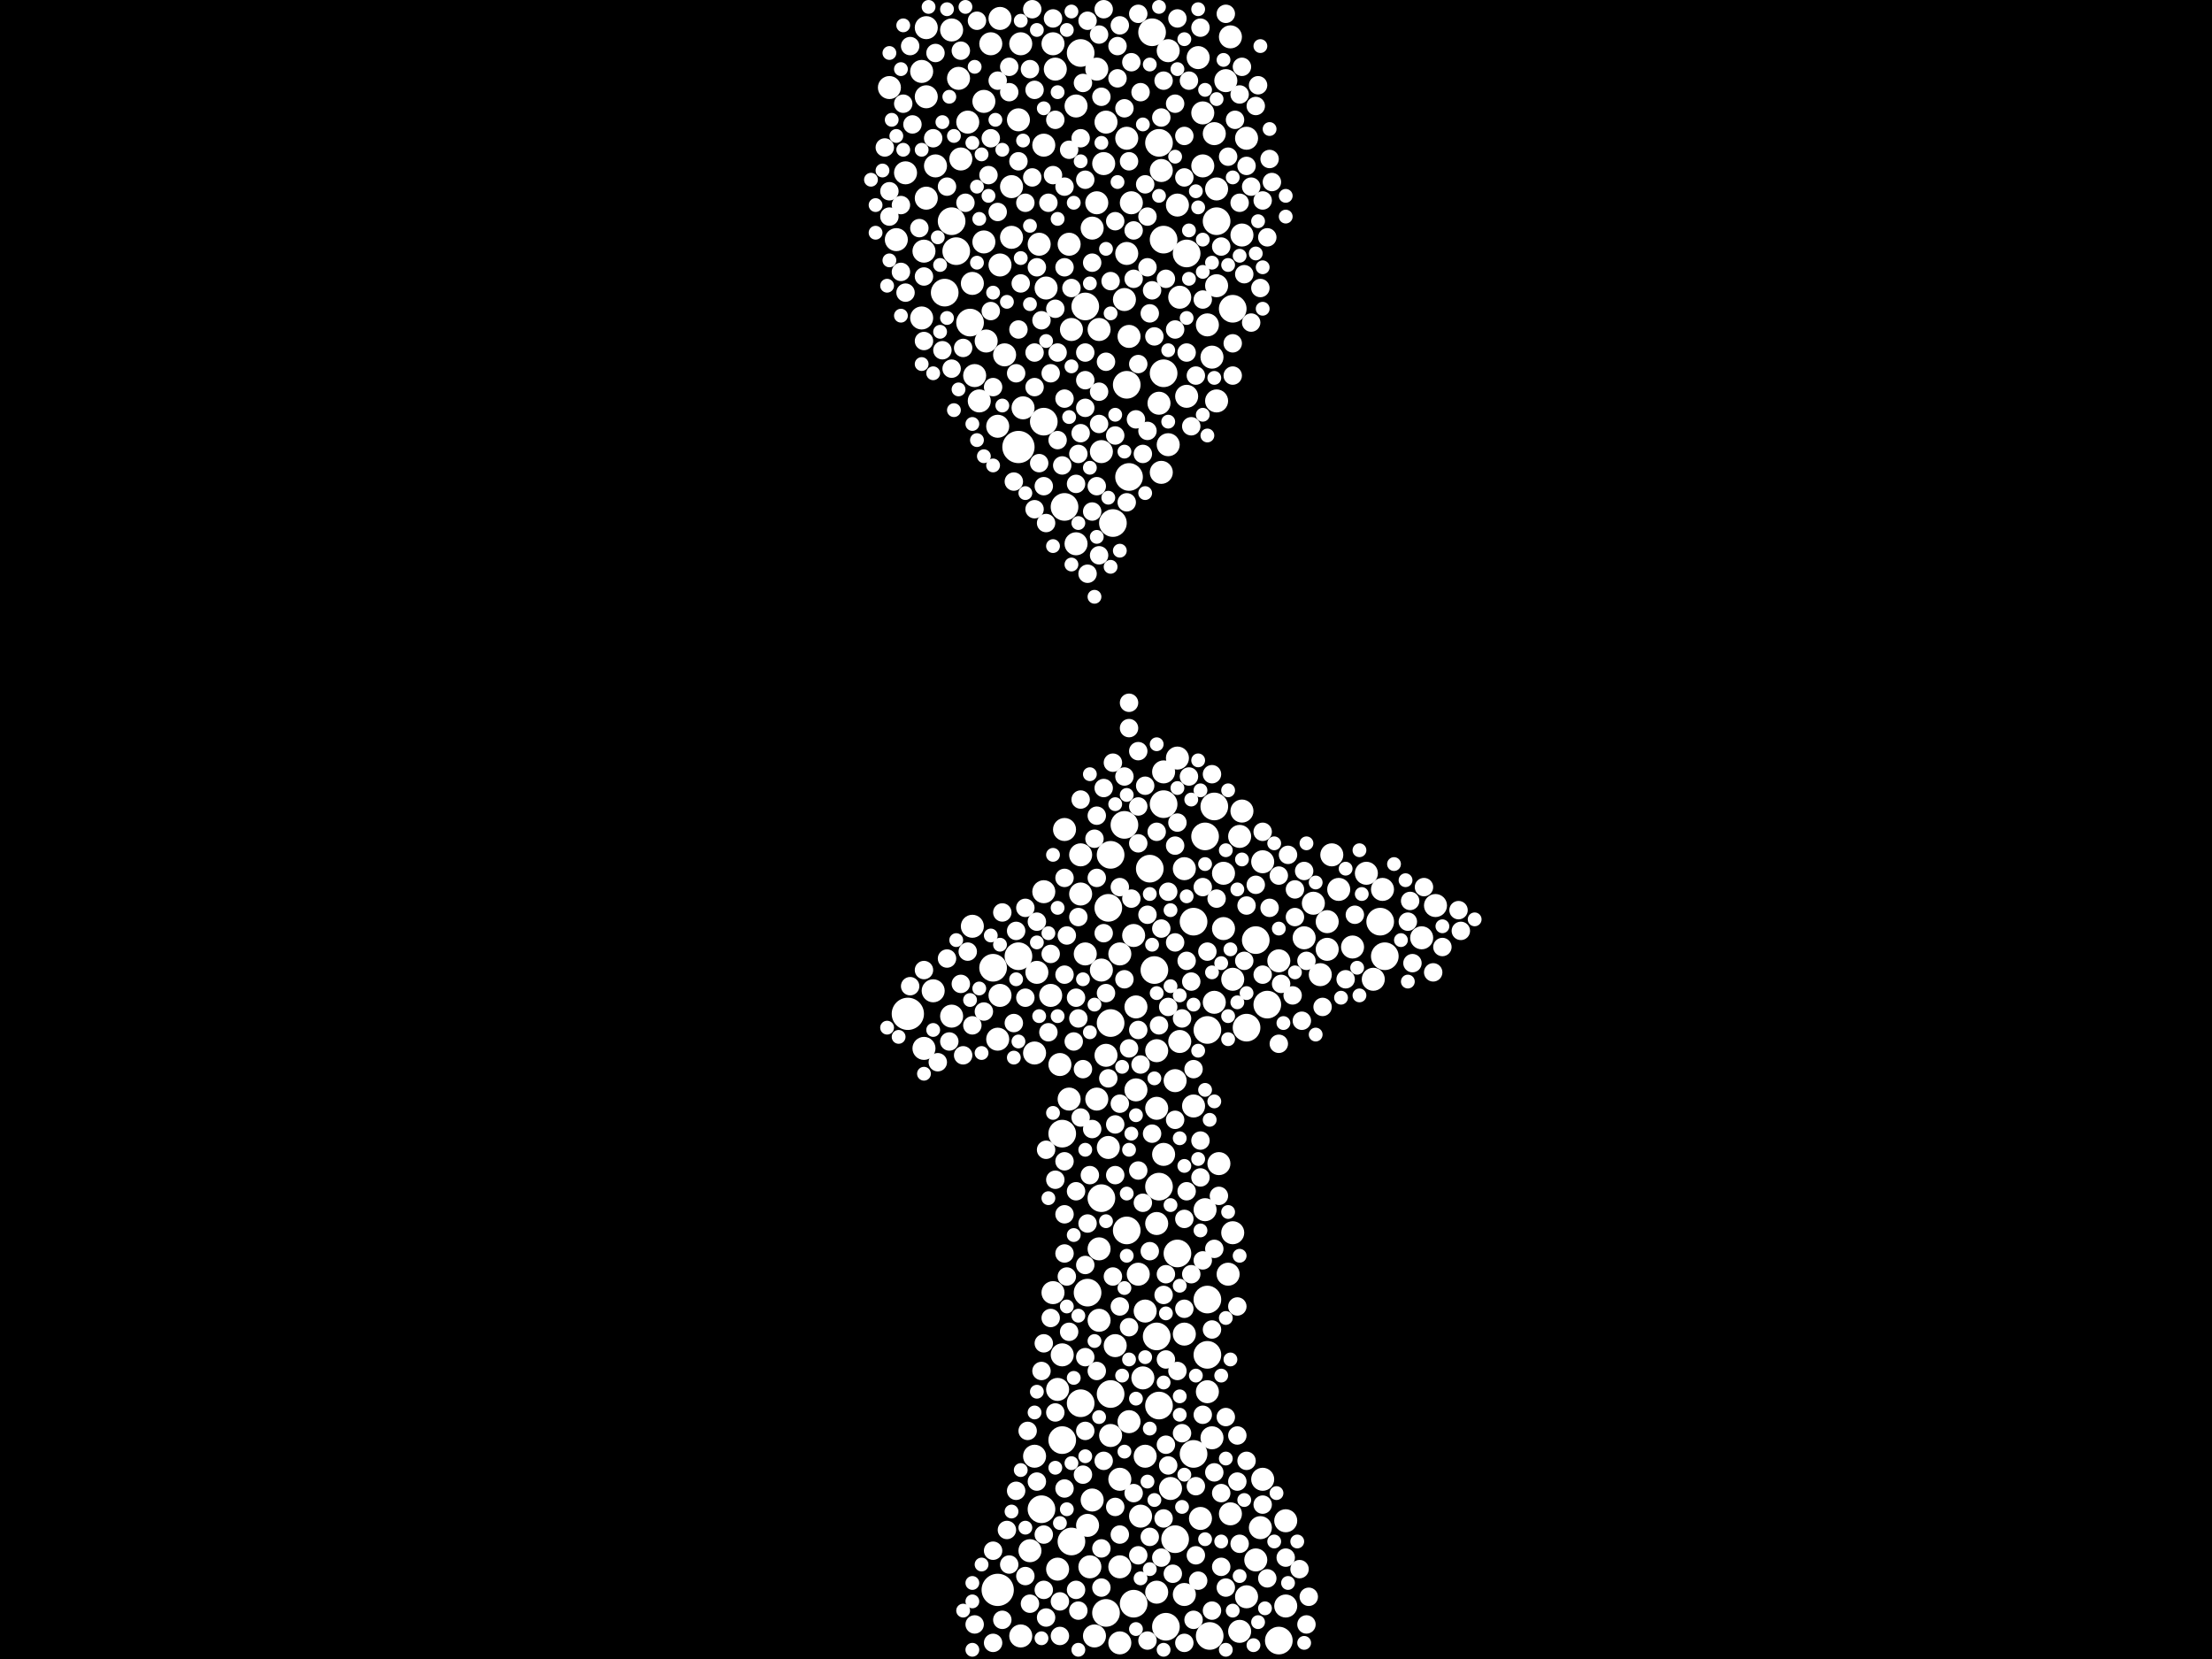 <?xml version="1.0" encoding="utf-8"?>
<svg xmlns="http://www.w3.org/2000/svg"
     xmlns:xlink="http://www.w3.org/1999/xlink" width="1920" height="1440" >

            <defs>
            <style type="text/css"><![CDATA[
circle {stroke: none;}
.c0 {fill: #FFFFFF;}
]]></style>
            </defs>
<rect x="0" y="0" width="1920" height="1440" fill="black"/>
<circle cx="788" cy="880" r="14" class="c0"/>
<circle cx="884" cy="388" r="14" class="c0"/>
<circle cx="866" cy="1380" r="14" class="c0"/>
<circle cx="1006" cy="1030" r="12" class="c0"/>
<circle cx="1022" cy="1088" r="12" class="c0"/>
<circle cx="1006" cy="1220" r="12" class="c0"/>
<circle cx="978" cy="1068" r="12" class="c0"/>
<circle cx="964" cy="1210" r="12" class="c0"/>
<circle cx="1012" cy="1412" r="12" class="c0"/>
<circle cx="1000" cy="28" r="12" class="c0"/>
<circle cx="922" cy="984" r="12" class="c0"/>
<circle cx="1110" cy="1424" r="12" class="c0"/>
<circle cx="964" cy="742" r="12" class="c0"/>
<circle cx="1010" cy="208" r="12" class="c0"/>
<circle cx="1070" cy="268" r="12" class="c0"/>
<circle cx="1202" cy="830" r="12" class="c0"/>
<circle cx="1056" cy="192" r="12" class="c0"/>
<circle cx="924" cy="440" r="12" class="c0"/>
<circle cx="1048" cy="894" r="12" class="c0"/>
<circle cx="1090" cy="816" r="12" class="c0"/>
<circle cx="1048" cy="1176" r="12" class="c0"/>
<circle cx="1010" cy="324" r="12" class="c0"/>
<circle cx="1198" cy="800" r="12" class="c0"/>
<circle cx="1020" cy="1336" r="12" class="c0"/>
<circle cx="978" cy="334" r="12" class="c0"/>
<circle cx="830" cy="218" r="12" class="c0"/>
<circle cx="1002" cy="842" r="12" class="c0"/>
<circle cx="964" cy="888" r="12" class="c0"/>
<circle cx="962" cy="788" r="12" class="c0"/>
<circle cx="938" cy="1218" r="12" class="c0"/>
<circle cx="984" cy="1392" r="12" class="c0"/>
<circle cx="976" cy="716" r="12" class="c0"/>
<circle cx="820" cy="254" r="12" class="c0"/>
<circle cx="1048" cy="1128" r="12" class="c0"/>
<circle cx="960" cy="1400" r="12" class="c0"/>
<circle cx="862" cy="840" r="12" class="c0"/>
<circle cx="1036" cy="1262" r="12" class="c0"/>
<circle cx="938" cy="46" r="12" class="c0"/>
<circle cx="980" cy="414" r="12" class="c0"/>
<circle cx="906" cy="366" r="12" class="c0"/>
<circle cx="944" cy="1122" r="12" class="c0"/>
<circle cx="884" cy="830" r="12" class="c0"/>
<circle cx="1036" cy="800" r="12" class="c0"/>
<circle cx="1082" cy="892" r="12" class="c0"/>
<circle cx="1100" cy="872" r="12" class="c0"/>
<circle cx="1046" cy="726" r="12" class="c0"/>
<circle cx="942" cy="266" r="12" class="c0"/>
<circle cx="966" cy="454" r="12" class="c0"/>
<circle cx="930" cy="1338" r="12" class="c0"/>
<circle cx="1004" cy="1160" r="12" class="c0"/>
<circle cx="956" cy="1040" r="12" class="c0"/>
<circle cx="922" cy="1250" r="12" class="c0"/>
<circle cx="826" cy="192" r="12" class="c0"/>
<circle cx="842" cy="280" r="12" class="c0"/>
<circle cx="1030" cy="220" r="12" class="c0"/>
<circle cx="1050" cy="1420" r="12" class="c0"/>
<circle cx="1054" cy="700" r="12" class="c0"/>
<circle cx="1010" cy="698" r="12" class="c0"/>
<circle cx="998" cy="754" r="12" class="c0"/>
<circle cx="904" cy="1310" r="12" class="c0"/>
<circle cx="1006" cy="124" r="12" class="c0"/>
<circle cx="802" cy="910" r="10" class="c0"/>
<circle cx="912" cy="864" r="10" class="c0"/>
<circle cx="984" cy="812" r="10" class="c0"/>
<circle cx="956" cy="392" r="10" class="c0"/>
<circle cx="908" cy="250" r="10" class="c0"/>
<circle cx="988" cy="1106" r="10" class="c0"/>
<circle cx="1070" cy="1070" r="10" class="c0"/>
<circle cx="922" cy="1176" r="10" class="c0"/>
<circle cx="916" cy="60" r="10" class="c0"/>
<circle cx="964" cy="1246" r="10" class="c0"/>
<circle cx="952" cy="176" r="10" class="c0"/>
<circle cx="960" cy="106" r="10" class="c0"/>
<circle cx="854" cy="210" r="10" class="c0"/>
<circle cx="952" cy="954" r="10" class="c0"/>
<circle cx="1146" cy="846" r="10" class="c0"/>
<circle cx="1014" cy="386" r="10" class="c0"/>
<circle cx="898" cy="914" r="10" class="c0"/>
<circle cx="1016" cy="1292" r="10" class="c0"/>
<circle cx="1044" cy="98" r="10" class="c0"/>
<circle cx="1052" cy="1248" r="10" class="c0"/>
<circle cx="800" cy="62" r="10" class="c0"/>
<circle cx="860" cy="38" r="10" class="c0"/>
<circle cx="906" cy="126" r="10" class="c0"/>
<circle cx="1028" cy="1384" r="10" class="c0"/>
<circle cx="1020" cy="938" r="10" class="c0"/>
<circle cx="960" cy="916" r="10" class="c0"/>
<circle cx="1064" cy="70" r="10" class="c0"/>
<circle cx="1054" cy="116" r="10" class="c0"/>
<circle cx="990" cy="1316" r="10" class="c0"/>
<circle cx="952" cy="60" r="10" class="c0"/>
<circle cx="1024" cy="258" r="10" class="c0"/>
<circle cx="886" cy="38" r="10" class="c0"/>
<circle cx="1022" cy="178" r="10" class="c0"/>
<circle cx="914" cy="1122" r="10" class="c0"/>
<circle cx="802" cy="218" r="10" class="c0"/>
<circle cx="1010" cy="670" r="10" class="c0"/>
<circle cx="906" cy="774" r="10" class="c0"/>
<circle cx="878" cy="206" r="10" class="c0"/>
<circle cx="856" cy="296" r="10" class="c0"/>
<circle cx="868" cy="16" r="10" class="c0"/>
<circle cx="834" cy="138" r="10" class="c0"/>
<circle cx="800" cy="276" r="10" class="c0"/>
<circle cx="844" cy="246" r="10" class="c0"/>
<circle cx="804" cy="84" r="10" class="c0"/>
<circle cx="1162" cy="772" r="10" class="c0"/>
<circle cx="978" cy="220" r="10" class="c0"/>
<circle cx="1246" cy="786" r="10" class="c0"/>
<circle cx="980" cy="1234" r="10" class="c0"/>
<circle cx="972" cy="1360" r="10" class="c0"/>
<circle cx="1192" cy="850" r="10" class="c0"/>
<circle cx="868" cy="230" r="10" class="c0"/>
<circle cx="1174" cy="822" r="10" class="c0"/>
<circle cx="1082" cy="120" r="10" class="c0"/>
<circle cx="1140" cy="784" r="10" class="c0"/>
<circle cx="928" cy="212" r="10" class="c0"/>
<circle cx="938" cy="776" r="10" class="c0"/>
<circle cx="1152" cy="800" r="10" class="c0"/>
<circle cx="1014" cy="44" r="10" class="c0"/>
<circle cx="956" cy="842" r="10" class="c0"/>
<circle cx="900" cy="844" r="10" class="c0"/>
<circle cx="804" cy="172" r="10" class="c0"/>
<circle cx="898" cy="1264" r="10" class="c0"/>
<circle cx="1030" cy="344" r="10" class="c0"/>
<circle cx="1200" cy="772" r="10" class="c0"/>
<circle cx="1116" cy="1320" r="10" class="c0"/>
<circle cx="826" cy="882" r="10" class="c0"/>
<circle cx="1070" cy="850" r="10" class="c0"/>
<circle cx="1078" cy="204" r="10" class="c0"/>
<circle cx="1110" cy="834" r="10" class="c0"/>
<circle cx="1132" cy="814" r="10" class="c0"/>
<circle cx="1010" cy="1002" r="10" class="c0"/>
<circle cx="778" cy="208" r="10" class="c0"/>
<circle cx="938" cy="742" r="10" class="c0"/>
<circle cx="948" cy="198" r="10" class="c0"/>
<circle cx="994" cy="1138" r="10" class="c0"/>
<circle cx="934" cy="92" r="10" class="c0"/>
<circle cx="1062" cy="806" r="10" class="c0"/>
<circle cx="958" cy="142" r="10" class="c0"/>
<circle cx="1076" cy="726" r="10" class="c0"/>
<circle cx="942" cy="828" r="10" class="c0"/>
<circle cx="1056" cy="164" r="10" class="c0"/>
<circle cx="902" cy="212" r="10" class="c0"/>
<circle cx="972" cy="1426" r="10" class="c0"/>
<circle cx="1028" cy="1158" r="10" class="c0"/>
<circle cx="1068" cy="1314" r="10" class="c0"/>
<circle cx="866" cy="902" r="10" class="c0"/>
<circle cx="954" cy="1084" r="10" class="c0"/>
<circle cx="946" cy="1360" r="10" class="c0"/>
<circle cx="886" cy="1420" r="10" class="c0"/>
<circle cx="968" cy="1168" r="10" class="c0"/>
<circle cx="972" cy="828" r="10" class="c0"/>
<circle cx="986" cy="946" r="10" class="c0"/>
<circle cx="1096" cy="1284" r="10" class="c0"/>
<circle cx="982" cy="176" r="10" class="c0"/>
<circle cx="928" cy="954" r="10" class="c0"/>
<circle cx="954" cy="1146" r="10" class="c0"/>
<circle cx="1096" cy="748" r="10" class="c0"/>
<circle cx="1082" cy="1386" r="10" class="c0"/>
<circle cx="812" cy="144" r="10" class="c0"/>
<circle cx="1066" cy="1106" r="10" class="c0"/>
<circle cx="944" cy="1324" r="10" class="c0"/>
<circle cx="1048" cy="1208" r="10" class="c0"/>
<circle cx="772" cy="76" r="10" class="c0"/>
<circle cx="918" cy="1362" r="10" class="c0"/>
<circle cx="1116" cy="1394" r="10" class="c0"/>
<circle cx="1056" cy="248" r="10" class="c0"/>
<circle cx="1090" cy="1354" r="10" class="c0"/>
<circle cx="920" cy="924" r="10" class="c0"/>
<circle cx="918" cy="1206" r="10" class="c0"/>
<circle cx="868" cy="864" r="10" class="c0"/>
<circle cx="1004" cy="1062" r="10" class="c0"/>
<circle cx="1036" cy="960" r="10" class="c0"/>
<circle cx="986" cy="874" r="10" class="c0"/>
<circle cx="1004" cy="962" r="10" class="c0"/>
<circle cx="948" cy="1302" r="10" class="c0"/>
<circle cx="854" cy="88" r="10" class="c0"/>
<circle cx="1152" cy="824" r="10" class="c0"/>
<circle cx="994" cy="1264" r="10" class="c0"/>
<circle cx="810" cy="860" r="10" class="c0"/>
<circle cx="962" cy="996" r="10" class="c0"/>
<circle cx="840" cy="106" r="10" class="c0"/>
<circle cx="888" cy="354" r="10" class="c0"/>
<circle cx="1022" cy="658" r="10" class="c0"/>
<circle cx="872" cy="308" r="10" class="c0"/>
<circle cx="1044" cy="144" r="10" class="c0"/>
<circle cx="1004" cy="912" r="10" class="c0"/>
<circle cx="1042" cy="1318" r="10" class="c0"/>
<circle cx="950" cy="1420" r="10" class="c0"/>
<circle cx="804" cy="24" r="10" class="c0"/>
<circle cx="884" cy="104" r="10" class="c0"/>
<circle cx="832" cy="68" r="10" class="c0"/>
<circle cx="1234" cy="814" r="10" class="c0"/>
<circle cx="1078" cy="704" r="10" class="c0"/>
<circle cx="934" cy="472" r="10" class="c0"/>
<circle cx="1094" cy="1326" r="10" class="c0"/>
<circle cx="980" cy="292" r="10" class="c0"/>
<circle cx="1068" cy="32" r="10" class="c0"/>
<circle cx="930" cy="286" r="10" class="c0"/>
<circle cx="972" cy="1284" r="10" class="c0"/>
<circle cx="850" cy="348" r="10" class="c0"/>
<circle cx="894" cy="1346" r="10" class="c0"/>
<circle cx="914" cy="38" r="10" class="c0"/>
<circle cx="976" cy="260" r="10" class="c0"/>
<circle cx="1186" cy="758" r="10" class="c0"/>
<circle cx="1046" cy="1050" r="10" class="c0"/>
<circle cx="1052" cy="310" r="10" class="c0"/>
<circle cx="1058" cy="1010" r="10" class="c0"/>
<circle cx="1054" cy="870" r="10" class="c0"/>
<circle cx="846" cy="326" r="10" class="c0"/>
<circle cx="1006" cy="350" r="10" class="c0"/>
<circle cx="1062" cy="758" r="10" class="c0"/>
<circle cx="786" cy="150" r="10" class="c0"/>
<circle cx="1024" cy="904" r="10" class="c0"/>
<circle cx="1004" cy="1382" r="10" class="c0"/>
<circle cx="1008" cy="148" r="10" class="c0"/>
<circle cx="1048" cy="282" r="10" class="c0"/>
<circle cx="826" cy="26" r="10" class="c0"/>
<circle cx="954" cy="286" r="10" class="c0"/>
<circle cx="866" cy="370" r="10" class="c0"/>
<circle cx="1076" cy="1416" r="10" class="c0"/>
<circle cx="992" cy="1196" r="10" class="c0"/>
<circle cx="1040" cy="50" r="10" class="c0"/>
<circle cx="844" cy="804" r="10" class="c0"/>
<circle cx="978" cy="120" r="10" class="c0"/>
<circle cx="1028" cy="754" r="10" class="c0"/>
<circle cx="1056" cy="348" r="10" class="c0"/>
<circle cx="924" cy="720" r="10" class="c0"/>
<circle cx="1156" cy="742" r="10" class="c0"/>
<circle cx="1008" cy="410" r="10" class="c0"/>
<circle cx="878" cy="162" r="10" class="c0"/>
<circle cx="1224" cy="782" r="8" class="c0"/>
<circle cx="870" cy="792" r="8" class="c0"/>
<circle cx="948" cy="228" r="8" class="c0"/>
<circle cx="944" cy="498" r="8" class="c0"/>
<circle cx="942" cy="330" r="8" class="c0"/>
<circle cx="1110" cy="760" r="8" class="c0"/>
<circle cx="880" cy="888" r="8" class="c0"/>
<circle cx="1124" cy="772" r="8" class="c0"/>
<circle cx="1076" cy="176" r="8" class="c0"/>
<circle cx="906" cy="422" r="8" class="c0"/>
<circle cx="988" cy="1350" r="8" class="c0"/>
<circle cx="916" cy="104" r="8" class="c0"/>
<circle cx="924" cy="1008" r="8" class="c0"/>
<circle cx="988" cy="1016" r="8" class="c0"/>
<circle cx="1082" cy="786" r="8" class="c0"/>
<circle cx="896" cy="154" r="8" class="c0"/>
<circle cx="1080" cy="238" r="8" class="c0"/>
<circle cx="968" cy="1308" r="8" class="c0"/>
<circle cx="818" cy="304" r="8" class="c0"/>
<circle cx="958" cy="810" r="8" class="c0"/>
<circle cx="802" cy="240" r="8" class="c0"/>
<circle cx="962" cy="936" r="8" class="c0"/>
<circle cx="938" cy="970" r="8" class="c0"/>
<circle cx="900" cy="800" r="8" class="c0"/>
<circle cx="1032" cy="674" r="8" class="c0"/>
<circle cx="918" cy="382" r="8" class="c0"/>
<circle cx="1000" cy="984" r="8" class="c0"/>
<circle cx="862" cy="1426" r="8" class="c0"/>
<circle cx="992" cy="394" r="8" class="c0"/>
<circle cx="792" cy="108" r="8" class="c0"/>
<circle cx="906" cy="1380" r="8" class="c0"/>
<circle cx="1040" cy="1372" r="8" class="c0"/>
<circle cx="866" cy="70" r="8" class="c0"/>
<circle cx="1028" cy="154" r="8" class="c0"/>
<circle cx="862" cy="336" r="8" class="c0"/>
<circle cx="1034" cy="852" r="8" class="c0"/>
<circle cx="844" cy="890" r="8" class="c0"/>
<circle cx="960" cy="314" r="8" class="c0"/>
<circle cx="1044" cy="1228" r="8" class="c0"/>
<circle cx="1048" cy="826" r="8" class="c0"/>
<circle cx="982" cy="780" r="8" class="c0"/>
<circle cx="918" cy="306" r="8" class="c0"/>
<circle cx="822" cy="832" r="8" class="c0"/>
<circle cx="884" cy="140" r="8" class="c0"/>
<circle cx="920" cy="1420" r="8" class="c0"/>
<circle cx="946" cy="1020" r="8" class="c0"/>
<circle cx="982" cy="54" r="8" class="c0"/>
<circle cx="1000" cy="252" r="8" class="c0"/>
<circle cx="866" cy="184" r="8" class="c0"/>
<circle cx="1008" cy="806" r="8" class="c0"/>
<circle cx="988" cy="652" r="8" class="c0"/>
<circle cx="1010" cy="70" r="8" class="c0"/>
<circle cx="1118" cy="742" r="8" class="c0"/>
<circle cx="938" cy="694" r="8" class="c0"/>
<circle cx="772" cy="166" r="8" class="c0"/>
<circle cx="1148" cy="874" r="8" class="c0"/>
<circle cx="990" cy="80" r="8" class="c0"/>
<circle cx="976" cy="674" r="8" class="c0"/>
<circle cx="912" cy="324" r="8" class="c0"/>
<circle cx="934" cy="866" r="8" class="c0"/>
<circle cx="1130" cy="886" r="8" class="c0"/>
<circle cx="952" cy="708" r="8" class="c0"/>
<circle cx="972" cy="770" r="8" class="c0"/>
<circle cx="810" cy="120" r="8" class="c0"/>
<circle cx="910" cy="896" r="8" class="c0"/>
<circle cx="924" cy="162" r="8" class="c0"/>
<circle cx="1078" cy="58" r="8" class="c0"/>
<circle cx="890" cy="1368" r="8" class="c0"/>
<circle cx="1080" cy="834" r="8" class="c0"/>
<circle cx="1252" cy="822" r="8" class="c0"/>
<circle cx="944" cy="18" r="8" class="c0"/>
<circle cx="924" cy="1292" r="8" class="c0"/>
<circle cx="1006" cy="890" r="8" class="c0"/>
<circle cx="1060" cy="1360" r="8" class="c0"/>
<circle cx="1066" cy="136" r="8" class="c0"/>
<circle cx="958" cy="1268" r="8" class="c0"/>
<circle cx="988" cy="12" r="8" class="c0"/>
<circle cx="996" cy="794" r="8" class="c0"/>
<circle cx="1022" cy="16" r="8" class="c0"/>
<circle cx="1128" cy="1362" r="8" class="c0"/>
<circle cx="884" cy="286" r="8" class="c0"/>
<circle cx="886" cy="246" r="8" class="c0"/>
<circle cx="970" cy="40" r="8" class="c0"/>
<circle cx="1028" cy="118" r="8" class="c0"/>
<circle cx="882" cy="1294" r="8" class="c0"/>
<circle cx="942" cy="354" r="8" class="c0"/>
<circle cx="836" cy="916" r="8" class="c0"/>
<circle cx="1134" cy="1410" r="8" class="c0"/>
<circle cx="1074" cy="1246" r="8" class="c0"/>
<circle cx="910" cy="176" r="8" class="c0"/>
<circle cx="1030" cy="1034" r="8" class="c0"/>
<circle cx="916" cy="268" r="8" class="c0"/>
<circle cx="900" cy="1286" r="8" class="c0"/>
<circle cx="1082" cy="144" r="8" class="c0"/>
<circle cx="998" cy="272" r="8" class="c0"/>
<circle cx="996" cy="188" r="8" class="c0"/>
<circle cx="968" cy="192" r="8" class="c0"/>
<circle cx="882" cy="808" r="8" class="c0"/>
<circle cx="926" cy="812" r="8" class="c0"/>
<circle cx="846" cy="1410" r="8" class="c0"/>
<circle cx="1060" cy="1296" r="8" class="c0"/>
<circle cx="860" cy="120" r="8" class="c0"/>
<circle cx="942" cy="156" r="8" class="c0"/>
<circle cx="802" cy="842" r="8" class="c0"/>
<circle cx="1096" cy="174" r="8" class="c0"/>
<circle cx="1124" cy="796" r="8" class="c0"/>
<circle cx="996" cy="1424" r="8" class="c0"/>
<circle cx="1026" cy="1244" r="8" class="c0"/>
<circle cx="1042" cy="990" r="8" class="c0"/>
<circle cx="922" cy="404" r="8" class="c0"/>
<circle cx="980" cy="140" r="8" class="c0"/>
<circle cx="798" cy="198" r="8" class="c0"/>
<circle cx="1042" cy="1022" r="8" class="c0"/>
<circle cx="952" cy="1190" r="8" class="c0"/>
<circle cx="1044" cy="1094" r="8" class="c0"/>
<circle cx="782" cy="236" r="8" class="c0"/>
<circle cx="994" cy="682" r="8" class="c0"/>
<circle cx="938" cy="376" r="8" class="c0"/>
<circle cx="880" cy="418" r="8" class="c0"/>
<circle cx="1028" cy="1058" r="8" class="c0"/>
<circle cx="858" cy="152" r="8" class="c0"/>
<circle cx="1026" cy="884" r="8" class="c0"/>
<circle cx="914" cy="16" r="8" class="c0"/>
<circle cx="1008" cy="1352" r="8" class="c0"/>
<circle cx="1070" cy="298" r="8" class="c0"/>
<circle cx="928" cy="1156" r="8" class="c0"/>
<circle cx="936" cy="1398" r="8" class="c0"/>
<circle cx="894" cy="60" r="8" class="c0"/>
<circle cx="958" cy="684" r="8" class="c0"/>
<circle cx="876" cy="1358" r="8" class="c0"/>
<circle cx="906" cy="1332" r="8" class="c0"/>
<circle cx="1112" cy="854" r="8" class="c0"/>
<circle cx="930" cy="250" r="8" class="c0"/>
<circle cx="900" cy="232" r="8" class="c0"/>
<circle cx="980" cy="910" r="8" class="c0"/>
<circle cx="956" cy="84" r="8" class="c0"/>
<circle cx="956" cy="1344" r="8" class="c0"/>
<circle cx="944" cy="1062" r="8" class="c0"/>
<circle cx="916" cy="1226" r="8" class="c0"/>
<circle cx="862" cy="1346" r="8" class="c0"/>
<circle cx="1060" cy="214" r="8" class="c0"/>
<circle cx="964" cy="244" r="8" class="c0"/>
<circle cx="952" cy="422" r="8" class="c0"/>
<circle cx="928" cy="130" r="8" class="c0"/>
<circle cx="1100" cy="1370" r="8" class="c0"/>
<circle cx="1030" cy="834" r="8" class="c0"/>
<circle cx="988" cy="732" r="8" class="c0"/>
<circle cx="1002" cy="292" r="8" class="c0"/>
<circle cx="860" cy="270" r="8" class="c0"/>
<circle cx="934" cy="420" r="8" class="c0"/>
<circle cx="924" cy="232" r="8" class="c0"/>
<circle cx="1110" cy="906" r="8" class="c0"/>
<circle cx="1038" cy="1350" r="8" class="c0"/>
<circle cx="1042" cy="24" r="8" class="c0"/>
<circle cx="1090" cy="92" r="8" class="c0"/>
<circle cx="1222" cy="800" r="8" class="c0"/>
<circle cx="790" cy="856" r="8" class="c0"/>
<circle cx="940" cy="1280" r="8" class="c0"/>
<circle cx="1020" cy="90" r="8" class="c0"/>
<circle cx="1102" cy="138" r="8" class="c0"/>
<circle cx="838" cy="176" r="8" class="c0"/>
<circle cx="906" cy="1166" r="8" class="c0"/>
<circle cx="960" cy="862" r="8" class="c0"/>
<circle cx="1244" cy="844" r="8" class="c0"/>
<circle cx="1096" cy="722" r="8" class="c0"/>
<circle cx="1012" cy="1106" r="8" class="c0"/>
<circle cx="954" cy="30" r="8" class="c0"/>
<circle cx="1072" cy="104" r="8" class="c0"/>
<circle cx="926" cy="1108" r="8" class="c0"/>
<circle cx="1008" cy="102" r="8" class="c0"/>
<circle cx="924" cy="1054" r="8" class="c0"/>
<circle cx="980" cy="632" r="8" class="c0"/>
<circle cx="936" cy="796" r="8" class="c0"/>
<circle cx="1094" cy="250" r="8" class="c0"/>
<circle cx="1028" cy="1426" r="8" class="c0"/>
<circle cx="994" cy="160" r="8" class="c0"/>
<circle cx="1100" cy="206" r="8" class="c0"/>
<circle cx="1020" cy="286" r="8" class="c0"/>
<circle cx="1064" cy="1230" r="8" class="c0"/>
<circle cx="968" cy="1020" r="8" class="c0"/>
<circle cx="1022" cy="1190" r="8" class="c0"/>
<circle cx="1034" cy="1106" r="8" class="c0"/>
<circle cx="834" cy="854" r="8" class="c0"/>
<circle cx="1054" cy="1084" r="8" class="c0"/>
<circle cx="968" cy="976" r="8" class="c0"/>
<circle cx="1004" cy="722" r="8" class="c0"/>
<circle cx="908" cy="454" r="8" class="c0"/>
<circle cx="822" cy="162" r="8" class="c0"/>
<circle cx="924" cy="1088" r="8" class="c0"/>
<circle cx="1034" cy="370" r="8" class="c0"/>
<circle cx="1054" cy="1278" r="8" class="c0"/>
<circle cx="1064" cy="12" r="8" class="c0"/>
<circle cx="1074" cy="1286" r="8" class="c0"/>
<circle cx="972" cy="1134" r="8" class="c0"/>
<circle cx="1116" cy="1352" r="8" class="c0"/>
<circle cx="896" cy="8" r="8" class="c0"/>
<circle cx="848" cy="18" r="8" class="c0"/>
<circle cx="966" cy="662" r="8" class="c0"/>
<circle cx="782" cy="178" r="8" class="c0"/>
<circle cx="954" cy="482" r="8" class="c0"/>
<circle cx="920" cy="1390" r="8" class="c0"/>
<circle cx="1020" cy="972" r="8" class="c0"/>
<circle cx="986" cy="364" r="8" class="c0"/>
<circle cx="898" cy="442" r="8" class="c0"/>
<circle cx="890" cy="866" r="8" class="c0"/>
<circle cx="894" cy="1392" r="8" class="c0"/>
<circle cx="1268" cy="808" r="8" class="c0"/>
<circle cx="790" cy="40" r="8" class="c0"/>
<circle cx="1136" cy="1386" r="8" class="c0"/>
<circle cx="898" cy="78" r="8" class="c0"/>
<circle cx="972" cy="1332" r="8" class="c0"/>
<circle cx="1076" cy="82" r="8" class="c0"/>
<circle cx="874" cy="1328" r="8" class="c0"/>
<circle cx="988" cy="700" r="8" class="c0"/>
<circle cx="890" cy="788" r="8" class="c0"/>
<circle cx="802" cy="296" r="8" class="c0"/>
<circle cx="1096" cy="1306" r="8" class="c0"/>
<circle cx="1176" cy="794" r="8" class="c0"/>
<circle cx="904" cy="1190" r="8" class="c0"/>
<circle cx="1052" cy="1398" r="8" class="c0"/>
<circle cx="812" cy="46" r="8" class="c0"/>
<circle cx="988" cy="316" r="8" class="c0"/>
<circle cx="784" cy="90" r="8" class="c0"/>
<circle cx="996" cy="232" r="8" class="c0"/>
<circle cx="1226" cy="836" r="8" class="c0"/>
<circle cx="932" cy="904" r="8" class="c0"/>
<circle cx="952" cy="762" r="8" class="c0"/>
<circle cx="1056" cy="780" r="8" class="c0"/>
<circle cx="976" cy="94" r="8" class="c0"/>
<circle cx="990" cy="924" r="8" class="c0"/>
<circle cx="1014" cy="874" r="8" class="c0"/>
<circle cx="916" cy="1024" r="8" class="c0"/>
<circle cx="1030" cy="306" r="8" class="c0"/>
<circle cx="972" cy="22" r="8" class="c0"/>
<circle cx="1036" cy="1406" r="8" class="c0"/>
<circle cx="978" cy="436" r="8" class="c0"/>
<circle cx="924" cy="846" r="8" class="c0"/>
<circle cx="898" cy="306" r="8" class="c0"/>
<circle cx="958" cy="8" r="8" class="c0"/>
<circle cx="1014" cy="774" r="8" class="c0"/>
<circle cx="966" cy="1108" r="8" class="c0"/>
<circle cx="824" cy="904" r="8" class="c0"/>
<circle cx="908" cy="1404" r="8" class="c0"/>
<circle cx="840" cy="826" r="8" class="c0"/>
<circle cx="1122" cy="864" r="8" class="c0"/>
<circle cx="1132" cy="756" r="8" class="c0"/>
<circle cx="954" cy="340" r="8" class="c0"/>
<circle cx="1014" cy="1272" r="8" class="c0"/>
<circle cx="936" cy="394" r="8" class="c0"/>
<circle cx="924" cy="762" r="8" class="c0"/>
<circle cx="1092" cy="74" r="8" class="c0"/>
<circle cx="988" cy="894" r="8" class="c0"/>
<circle cx="1038" cy="1290" r="8" class="c0"/>
<circle cx="956" cy="1378" r="8" class="c0"/>
<circle cx="940" cy="72" r="8" class="c0"/>
<circle cx="1028" cy="1136" r="8" class="c0"/>
<circle cx="954" cy="368" r="8" class="c0"/>
<circle cx="1036" cy="928" r="8" class="c0"/>
<circle cx="1018" cy="1366" r="8" class="c0"/>
<circle cx="1074" cy="1134" r="8" class="c0"/>
<circle cx="1052" cy="1154" r="8" class="c0"/>
<circle cx="826" cy="320" r="8" class="c0"/>
<circle cx="968" cy="378" r="8" class="c0"/>
<circle cx="938" cy="120" r="8" class="c0"/>
<circle cx="1020" cy="818" r="8" class="c0"/>
<circle cx="996" cy="374" r="8" class="c0"/>
<circle cx="908" cy="998" r="8" class="c0"/>
<circle cx="1134" cy="834" r="8" class="c0"/>
<circle cx="898" cy="336" r="8" class="c0"/>
<circle cx="1038" cy="326" r="8" class="c0"/>
<circle cx="1022" cy="714" r="8" class="c0"/>
<circle cx="970" cy="68" r="8" class="c0"/>
<circle cx="940" cy="928" r="8" class="c0"/>
<circle cx="1012" cy="242" r="8" class="c0"/>
<circle cx="936" cy="884" r="8" class="c0"/>
<circle cx="984" cy="1296" r="8" class="c0"/>
<circle cx="1096" cy="846" r="8" class="c0"/>
<circle cx="1266" cy="790" r="8" class="c0"/>
<circle cx="972" cy="958" r="8" class="c0"/>
<circle cx="1020" cy="734" r="8" class="c0"/>
<circle cx="882" cy="324" r="8" class="c0"/>
<circle cx="912" cy="828" r="8" class="c0"/>
<circle cx="1102" cy="788" r="8" class="c0"/>
<circle cx="998" cy="1086" r="8" class="c0"/>
<circle cx="834" cy="44" r="8" class="c0"/>
<circle cx="814" cy="922" r="8" class="c0"/>
<circle cx="942" cy="1098" r="8" class="c0"/>
<circle cx="902" cy="402" r="8" class="c0"/>
<circle cx="1044" cy="770" r="8" class="c0"/>
<circle cx="942" cy="306" r="8" class="c0"/>
<circle cx="1032" cy="70" r="8" class="c0"/>
<circle cx="1236" cy="770" r="8" class="c0"/>
<circle cx="876" cy="80" r="8" class="c0"/>
<circle cx="768" cy="128" r="8" class="c0"/>
<circle cx="984" cy="242" r="8" class="c0"/>
<circle cx="1086" cy="280" r="8" class="c0"/>
<circle cx="942" cy="1178" r="8" class="c0"/>
<circle cx="890" cy="176" r="8" class="c0"/>
<circle cx="912" cy="1144" r="8" class="c0"/>
<circle cx="854" cy="878" r="8" class="c0"/>
<circle cx="1090" cy="768" r="8" class="c0"/>
<circle cx="786" cy="254" r="8" class="c0"/>
<circle cx="1064" cy="1378" r="8" class="c0"/>
<circle cx="1044" cy="260" r="8" class="c0"/>
<circle cx="904" cy="278" r="8" class="c0"/>
<circle cx="1082" cy="1268" r="8" class="c0"/>
<circle cx="948" cy="444" r="8" class="c0"/>
<circle cx="1168" cy="850" r="8" class="c0"/>
<circle cx="924" cy="346" r="8" class="c0"/>
<circle cx="992" cy="1044" r="8" class="c0"/>
<circle cx="1010" cy="1124" r="8" class="c0"/>
<circle cx="1076" cy="1340" r="8" class="c0"/>
<circle cx="980" cy="1152" r="8" class="c0"/>
<circle cx="1086" cy="162" r="8" class="c0"/>
<circle cx="1010" cy="1318" r="8" class="c0"/>
<circle cx="976" cy="850" r="8" class="c0"/>
<circle cx="942" cy="1242" r="8" class="c0"/>
<circle cx="980" cy="610" r="8" class="c0"/>
<circle cx="1052" cy="672" r="8" class="c0"/>
<circle cx="892" cy="1242" r="8" class="c0"/>
<circle cx="772" cy="188" r="8" class="c0"/>
<circle cx="998" cy="1334" r="8" class="c0"/>
<circle cx="950" cy="728" r="8" class="c0"/>
<circle cx="1012" cy="1180" r="8" class="c0"/>
<circle cx="870" cy="1406" r="8" class="c0"/>
<circle cx="948" cy="980" r="8" class="c0"/>
<circle cx="1058" cy="1038" r="8" class="c0"/>
<circle cx="914" cy="152" r="8" class="c0"/>
<circle cx="876" cy="58" r="8" class="c0"/>
<circle cx="1070" cy="326" r="8" class="c0"/>
<circle cx="836" cy="302" r="8" class="c0"/>
<circle cx="934" cy="1380" r="8" class="c0"/>
<circle cx="1012" cy="1254" r="8" class="c0"/>
<circle cx="984" cy="200" r="8" class="c0"/>
<circle cx="934" cy="1034" r="8" class="c0"/>
<circle cx="1104" cy="158" r="8" class="c0"/>
<circle cx="824" cy="84" r="6" class="c0"/>
<circle cx="992" cy="108" r="6" class="c0"/>
<circle cx="978" cy="1036" r="6" class="c0"/>
<circle cx="1164" cy="866" r="6" class="c0"/>
<circle cx="1060" cy="1338" r="6" class="c0"/>
<circle cx="886" cy="1276" r="6" class="c0"/>
<circle cx="844" cy="1374" r="6" class="c0"/>
<circle cx="978" cy="1090" r="6" class="c0"/>
<circle cx="766" cy="148" r="6" class="c0"/>
<circle cx="930" cy="10" r="6" class="c0"/>
<circle cx="998" cy="1240" r="6" class="c0"/>
<circle cx="968" cy="360" r="6" class="c0"/>
<circle cx="986" cy="968" r="6" class="c0"/>
<circle cx="994" cy="428" r="6" class="c0"/>
<circle cx="906" cy="94" r="6" class="c0"/>
<circle cx="960" cy="216" r="6" class="c0"/>
<circle cx="986" cy="1214" r="6" class="c0"/>
<circle cx="1094" cy="40" r="6" class="c0"/>
<circle cx="878" cy="1312" r="6" class="c0"/>
<circle cx="990" cy="1370" r="6" class="c0"/>
<circle cx="946" cy="672" r="6" class="c0"/>
<circle cx="932" cy="1072" r="6" class="c0"/>
<circle cx="816" cy="288" r="6" class="c0"/>
<circle cx="1006" cy="6" r="6" class="c0"/>
<circle cx="1168" cy="754" r="6" class="c0"/>
<circle cx="880" cy="918" r="6" class="c0"/>
<circle cx="888" cy="122" r="6" class="c0"/>
<circle cx="1030" cy="778" r="6" class="c0"/>
<circle cx="1042" cy="1068" r="6" class="c0"/>
<circle cx="1044" cy="360" r="6" class="c0"/>
<circle cx="932" cy="176" r="6" class="c0"/>
<circle cx="1024" cy="1212" r="6" class="c0"/>
<circle cx="774" cy="104" r="6" class="c0"/>
<circle cx="784" cy="130" r="6" class="c0"/>
<circle cx="862" cy="404" r="6" class="c0"/>
<circle cx="810" cy="894" r="6" class="c0"/>
<circle cx="914" cy="742" r="6" class="c0"/>
<circle cx="902" cy="882" r="6" class="c0"/>
<circle cx="1142" cy="766" r="6" class="c0"/>
<circle cx="898" cy="1226" r="6" class="c0"/>
<circle cx="1036" cy="872" r="6" class="c0"/>
<circle cx="916" cy="1274" r="6" class="c0"/>
<circle cx="780" cy="900" r="6" class="c0"/>
<circle cx="1040" cy="660" r="6" class="c0"/>
<circle cx="936" cy="1432" r="6" class="c0"/>
<circle cx="1134" cy="732" r="6" class="c0"/>
<circle cx="1076" cy="1090" r="6" class="c0"/>
<circle cx="1040" cy="180" r="6" class="c0"/>
<circle cx="894" cy="264" r="6" class="c0"/>
<circle cx="874" cy="262" r="6" class="c0"/>
<circle cx="1060" cy="1194" r="6" class="c0"/>
<circle cx="836" cy="1398" r="6" class="c0"/>
<circle cx="1066" cy="686" r="6" class="c0"/>
<circle cx="770" cy="892" r="6" class="c0"/>
<circle cx="1064" cy="738" r="6" class="c0"/>
<circle cx="976" cy="1260" r="6" class="c0"/>
<circle cx="998" cy="56" r="6" class="c0"/>
<circle cx="1032" cy="242" r="6" class="c0"/>
<circle cx="1064" cy="1266" r="6" class="c0"/>
<circle cx="980" cy="998" r="6" class="c0"/>
<circle cx="1180" cy="738" r="6" class="c0"/>
<circle cx="806" cy="6" r="6" class="c0"/>
<circle cx="1222" cy="852" r="6" class="c0"/>
<circle cx="1098" cy="1396" r="6" class="c0"/>
<circle cx="1050" cy="972" r="6" class="c0"/>
<circle cx="1034" cy="694" r="6" class="c0"/>
<circle cx="860" cy="812" r="6" class="c0"/>
<circle cx="954" cy="1230" r="6" class="c0"/>
<circle cx="976" cy="1118" r="6" class="c0"/>
<circle cx="1126" cy="1338" r="6" class="c0"/>
<circle cx="848" cy="162" r="6" class="c0"/>
<circle cx="1210" cy="750" r="6" class="c0"/>
<circle cx="842" cy="868" r="6" class="c0"/>
<circle cx="1074" cy="870" r="6" class="c0"/>
<circle cx="1090" cy="220" r="6" class="c0"/>
<circle cx="994" cy="1178" r="6" class="c0"/>
<circle cx="1070" cy="154" r="6" class="c0"/>
<circle cx="980" cy="1180" r="6" class="c0"/>
<circle cx="846" cy="58" r="6" class="c0"/>
<circle cx="1110" cy="806" r="6" class="c0"/>
<circle cx="908" cy="296" r="6" class="c0"/>
<circle cx="850" cy="190" r="6" class="c0"/>
<circle cx="918" cy="190" r="6" class="c0"/>
<circle cx="818" cy="106" r="6" class="c0"/>
<circle cx="942" cy="1264" r="6" class="c0"/>
<circle cx="828" cy="356" r="6" class="c0"/>
<circle cx="1118" cy="1374" r="6" class="c0"/>
<circle cx="1062" cy="52" r="6" class="c0"/>
<circle cx="1014" cy="366" r="6" class="c0"/>
<circle cx="1082" cy="862" r="6" class="c0"/>
<circle cx="1068" cy="824" r="6" class="c0"/>
<circle cx="848" cy="382" r="6" class="c0"/>
<circle cx="970" cy="158" r="6" class="c0"/>
<circle cx="852" cy="134" r="6" class="c0"/>
<circle cx="832" cy="338" r="6" class="c0"/>
<circle cx="1076" cy="1368" r="6" class="c0"/>
<circle cx="1010" cy="1432" r="6" class="c0"/>
<circle cx="1044" cy="236" r="6" class="c0"/>
<circle cx="918" cy="80" r="6" class="c0"/>
<circle cx="974" cy="1194" r="6" class="c0"/>
<circle cx="1020" cy="136" r="6" class="c0"/>
<circle cx="900" cy="818" r="6" class="c0"/>
<circle cx="1216" cy="816" r="6" class="c0"/>
<circle cx="1068" cy="1180" r="6" class="c0"/>
<circle cx="1028" cy="1012" r="6" class="c0"/>
<circle cx="894" cy="196" r="6" class="c0"/>
<circle cx="1032" cy="200" r="6" class="c0"/>
<circle cx="1024" cy="988" r="6" class="c0"/>
<circle cx="844" cy="368" r="6" class="c0"/>
<circle cx="1004" cy="862" r="6" class="c0"/>
<circle cx="1132" cy="1426" r="6" class="c0"/>
<circle cx="930" cy="318" r="6" class="c0"/>
<circle cx="900" cy="1208" r="6" class="c0"/>
<circle cx="844" cy="1432" r="6" class="c0"/>
<circle cx="914" cy="474" r="6" class="c0"/>
<circle cx="1074" cy="772" r="6" class="c0"/>
<circle cx="1280" cy="798" r="6" class="c0"/>
<circle cx="802" cy="932" r="6" class="c0"/>
<circle cx="942" cy="998" r="6" class="c0"/>
<circle cx="932" cy="1196" r="6" class="c0"/>
<circle cx="904" cy="1422" r="6" class="c0"/>
<circle cx="1024" cy="864" r="6" class="c0"/>
<circle cx="850" cy="858" r="6" class="c0"/>
<circle cx="1102" cy="112" r="6" class="c0"/>
<circle cx="1014" cy="304" r="6" class="c0"/>
<circle cx="964" cy="272" r="6" class="c0"/>
<circle cx="822" cy="276" r="6" class="c0"/>
<circle cx="1016" cy="856" r="6" class="c0"/>
<circle cx="844" cy="1390" r="6" class="c0"/>
<circle cx="870" cy="130" r="6" class="c0"/>
<circle cx="1182" cy="776" r="6" class="c0"/>
<circle cx="918" cy="788" r="6" class="c0"/>
<circle cx="1092" cy="192" r="6" class="c0"/>
<circle cx="940" cy="850" r="6" class="c0"/>
<circle cx="862" cy="254" r="6" class="c0"/>
<circle cx="1040" cy="8" r="6" class="c0"/>
<circle cx="1056" cy="86" r="6" class="c0"/>
<circle cx="950" cy="1164" r="6" class="c0"/>
<circle cx="784" cy="22" r="6" class="c0"/>
<circle cx="998" cy="1362" r="6" class="c0"/>
<circle cx="870" cy="352" r="6" class="c0"/>
<circle cx="852" cy="1358" r="6" class="c0"/>
<circle cx="1070" cy="1398" r="6" class="c0"/>
<circle cx="920" cy="1322" r="6" class="c0"/>
<circle cx="1052" cy="228" r="6" class="c0"/>
<circle cx="978" cy="690" r="6" class="c0"/>
<circle cx="998" cy="776" r="6" class="c0"/>
<circle cx="822" cy="8" r="6" class="c0"/>
<circle cx="828" cy="118" r="6" class="c0"/>
<circle cx="976" cy="392" r="6" class="c0"/>
<circle cx="1052" cy="844" r="6" class="c0"/>
<circle cx="1220" cy="764" r="6" class="c0"/>
<circle cx="852" cy="914" r="6" class="c0"/>
<circle cx="1028" cy="1280" r="6" class="c0"/>
<circle cx="996" cy="1286" r="6" class="c0"/>
<circle cx="926" cy="1134" r="6" class="c0"/>
<circle cx="816" cy="230" r="6" class="c0"/>
<circle cx="918" cy="882" r="6" class="c0"/>
<circle cx="964" cy="492" r="6" class="c0"/>
<circle cx="938" cy="140" r="6" class="c0"/>
<circle cx="858" cy="170" r="6" class="c0"/>
<circle cx="1106" cy="1338" r="6" class="c0"/>
<circle cx="800" cy="130" r="6" class="c0"/>
<circle cx="946" cy="896" r="6" class="c0"/>
<circle cx="1046" cy="946" r="6" class="c0"/>
<circle cx="1096" cy="232" r="6" class="c0"/>
<circle cx="914" cy="966" r="6" class="c0"/>
<circle cx="886" cy="18" r="6" class="c0"/>
<circle cx="926" cy="26" r="6" class="c0"/>
<circle cx="772" cy="46" r="6" class="c0"/>
<circle cx="1024" cy="1116" r="6" class="c0"/>
<circle cx="1002" cy="936" r="6" class="c0"/>
<circle cx="760" cy="178" r="6" class="c0"/>
<circle cx="1028" cy="34" r="6" class="c0"/>
<circle cx="882" cy="850" r="6" class="c0"/>
<circle cx="1012" cy="1140" r="6" class="c0"/>
<circle cx="1142" cy="898" r="6" class="c0"/>
<circle cx="1016" cy="1046" r="6" class="c0"/>
<circle cx="838" cy="6" r="6" class="c0"/>
<circle cx="910" cy="810" r="6" class="c0"/>
<circle cx="1006" cy="170" r="6" class="c0"/>
<circle cx="962" cy="432" r="6" class="c0"/>
<circle cx="1016" cy="790" r="6" class="c0"/>
<circle cx="950" cy="518" r="6" class="c0"/>
<circle cx="910" cy="1040" r="6" class="c0"/>
<circle cx="848" cy="228" r="6" class="c0"/>
<circle cx="950" cy="872" r="6" class="c0"/>
<circle cx="1076" cy="222" r="6" class="c0"/>
<circle cx="1088" cy="1428" r="6" class="c0"/>
<circle cx="1038" cy="1194" r="6" class="c0"/>
<circle cx="1092" cy="1408" r="6" class="c0"/>
<circle cx="772" cy="226" r="6" class="c0"/>
<circle cx="1178" cy="840" r="6" class="c0"/>
<circle cx="1046" cy="750" r="6" class="c0"/>
<circle cx="928" cy="362" r="6" class="c0"/>
<circle cx="900" cy="26" r="6" class="c0"/>
<circle cx="1066" cy="1052" r="6" class="c0"/>
<circle cx="1114" cy="888" r="6" class="c0"/>
<circle cx="1048" cy="378" r="6" class="c0"/>
<circle cx="890" cy="428" r="6" class="c0"/>
<circle cx="1026" cy="1308" r="6" class="c0"/>
<circle cx="1116" cy="188" r="6" class="c0"/>
<circle cx="936" cy="1142" r="6" class="c0"/>
<circle cx="1124" cy="844" r="6" class="c0"/>
<circle cx="926" cy="1310" r="6" class="c0"/>
<circle cx="1004" cy="646" r="6" class="c0"/>
<circle cx="1046" cy="78" r="6" class="c0"/>
<circle cx="946" cy="246" r="6" class="c0"/>
<circle cx="890" cy="1326" r="6" class="c0"/>
<circle cx="986" cy="1414" r="6" class="c0"/>
<circle cx="800" cy="316" r="6" class="c0"/>
<circle cx="1078" cy="746" r="6" class="c0"/>
<circle cx="854" cy="396" r="6" class="c0"/>
<circle cx="844" cy="124" r="6" class="c0"/>
<circle cx="1066" cy="230" r="6" class="c0"/>
<circle cx="886" cy="224" r="6" class="c0"/>
<circle cx="1000" cy="820" r="6" class="c0"/>
<circle cx="1064" cy="1144" r="6" class="c0"/>
<circle cx="956" cy="124" r="6" class="c0"/>
<circle cx="1046" cy="1336" r="6" class="c0"/>
<circle cx="1038" cy="166" r="6" class="c0"/>
<circle cx="952" cy="466" r="6" class="c0"/>
<circle cx="1054" cy="328" r="6" class="c0"/>
<circle cx="1180" cy="864" r="6" class="c0"/>
<circle cx="1064" cy="1432" r="6" class="c0"/>
<circle cx="1002" cy="1302" r="6" class="c0"/>
<circle cx="1252" cy="804" r="6" class="c0"/>
<circle cx="1010" cy="1200" r="6" class="c0"/>
<circle cx="1096" cy="268" r="6" class="c0"/>
<circle cx="864" cy="104" r="6" class="c0"/>
<circle cx="930" cy="490" r="6" class="c0"/>
<circle cx="830" cy="816" r="6" class="c0"/>
<circle cx="1066" cy="902" r="6" class="c0"/>
<circle cx="1030" cy="276" r="6" class="c0"/>
<circle cx="968" cy="698" r="6" class="c0"/>
<circle cx="760" cy="202" r="6" class="c0"/>
<circle cx="1066" cy="882" r="6" class="c0"/>
<circle cx="1080" cy="1302" r="6" class="c0"/>
<circle cx="1042" cy="686" r="6" class="c0"/>
<circle cx="946" cy="406" r="6" class="c0"/>
<circle cx="1040" cy="1006" r="6" class="c0"/>
<circle cx="1108" cy="1296" r="6" class="c0"/>
<circle cx="782" cy="60" r="6" class="c0"/>
<circle cx="972" cy="478" r="6" class="c0"/>
<circle cx="778" cy="118" r="6" class="c0"/>
<circle cx="960" cy="1060" r="6" class="c0"/>
<circle cx="936" cy="454" r="6" class="c0"/>
<circle cx="1106" cy="732" r="6" class="c0"/>
<circle cx="1044" cy="208" r="6" class="c0"/>
<circle cx="982" cy="984" r="6" class="c0"/>
<circle cx="810" cy="324" r="6" class="c0"/>
<circle cx="868" cy="820" r="6" class="c0"/>
<circle cx="1116" cy="170" r="6" class="c0"/>
<circle cx="1024" cy="1228" r="6" class="c0"/>
<circle cx="1022" cy="60" r="6" class="c0"/>
<circle cx="1060" cy="836" r="6" class="c0"/>
<circle cx="884" cy="904" r="6" class="c0"/>
<circle cx="782" cy="274" r="6" class="c0"/>
<circle cx="756" cy="156" r="6" class="c0"/>
<circle cx="814" cy="206" r="6" class="c0"/>
<circle cx="1054" cy="956" r="6" class="c0"/>
<circle cx="770" cy="248" r="6" class="c0"/>
<circle cx="974" cy="926" r="6" class="c0"/>
<circle cx="930" cy="1270" r="6" class="c0"/>
<circle cx="1040" cy="912" r="6" class="c0"/>
<circle cx="1022" cy="684" r="6" class="c0"/>
</svg>
